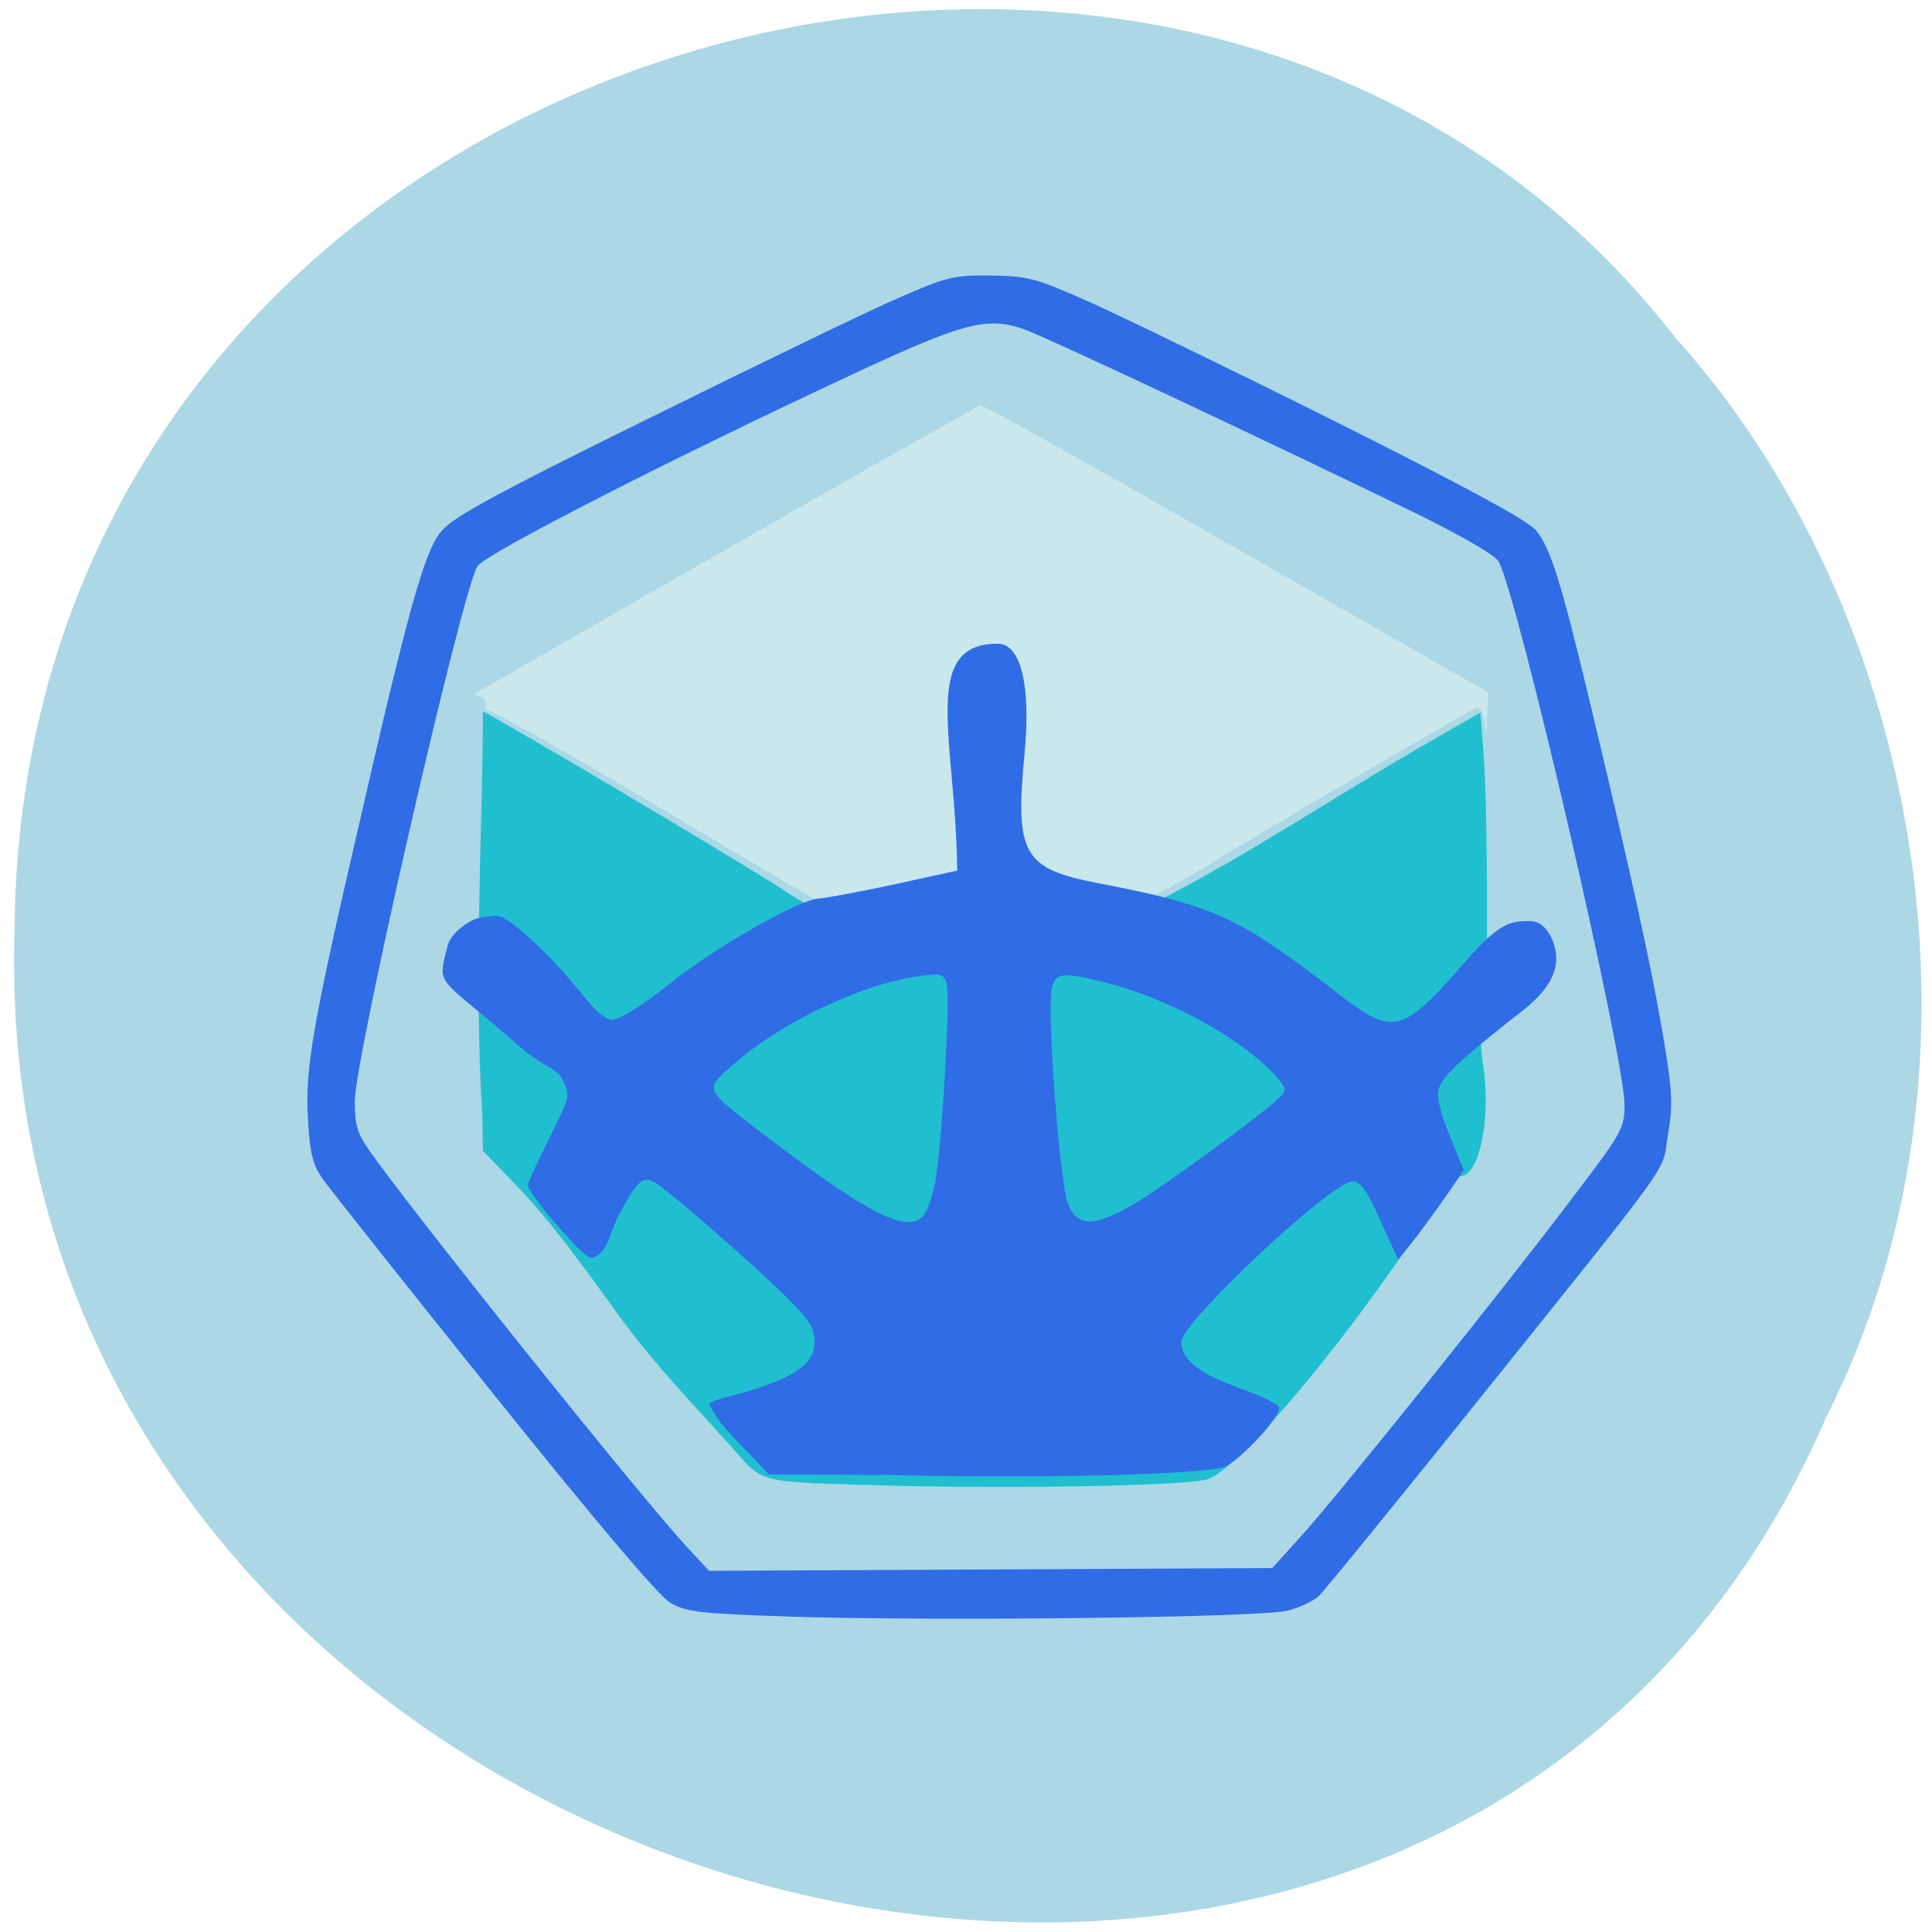 <svg xmlns="http://www.w3.org/2000/svg" viewBox="0 0 16 16"><path d="m 15.12 11.746 c -3.254 7.484 -15.234 4.148 -15 -4.01 c 0.023 -7.41 9.656 -10.219 13.754 -4.941 c 2.055 2.285 2.715 6.066 1.246 8.949" fill="#acd7e5" fill-opacity="0.996"/><path d="m 7.133 12.297 c -0.84 -0.027 -0.82 -0.02 -1.059 -0.297 c -0.324 -0.359 -0.648 -0.695 -0.938 -1.09 c -0.273 -0.379 -0.559 -0.781 -0.875 -1.109 l -0.262 -0.27 l -0.004 -0.281 c -0.07 -1.109 -0.004 -2.324 0.004 -3.223 v -0.137 l 0.199 0.113 c 0.609 0.348 2.074 1.223 2.277 1.359 c 0.133 0.09 0.266 0.164 0.301 0.164 c 0.93 0.16 1.996 0.078 2.77 -0.043 c 0.785 -0.395 1.555 -0.918 2.273 -1.328 l 0.441 -0.254 l 0.023 0.301 c 0.043 0.477 0.043 2.305 0 2.348 c -0.02 0.023 -0.023 0.129 -0.004 0.25 c 0.074 0.434 -0.023 0.938 -0.184 0.941 c -0.023 0.004 -0.207 0.242 -0.402 0.531 c -0.633 0.941 -1.441 1.891 -1.688 1.977 c -0.16 0.059 -1.789 0.086 -2.875 0.047" fill="#20bfcf"/><path d="m 6.781 7.465 c -0.043 -0.02 -0.68 -0.395 -1.41 -0.832 c -0.73 -0.434 -1.344 -0.777 -1.359 -0.762 c 0 0 0.066 -0.09 -0.09 -0.121 l 1.531 -0.879 c 0.844 -0.484 1.789 -1.023 2.102 -1.199 l 0.566 -0.32 l 0.313 0.168 c 0.172 0.09 1.117 0.629 2.102 1.191 l 1.789 1.023 l -0.008 0.195 c -0.004 0.16 -0.008 0.168 -0.023 0.055 c -0.012 -0.102 -0.035 -0.133 -0.082 -0.113 c -0.07 0.027 -1.766 1.02 -2.309 1.355 c -0.195 0.117 -0.383 0.215 -0.422 0.215 c -0.805 0.004 -2.02 0.25 -2.699 0.023" fill="#c8e8ec"/><g fill="#306ce5"><path d="m 6.531 13.387 c -0.738 -0.023 -0.852 -0.039 -0.98 -0.113 c -0.094 -0.055 -0.629 -0.688 -1.453 -1.715 c -0.719 -0.895 -1.355 -1.699 -1.418 -1.785 c -0.09 -0.125 -0.113 -0.215 -0.129 -0.5 c -0.027 -0.414 0.035 -0.777 0.43 -2.48 c 0.395 -1.723 0.531 -2.211 0.664 -2.383 c 0.094 -0.121 0.387 -0.285 1.75 -0.957 c 0.902 -0.445 1.828 -0.895 2.059 -0.992 c 0.383 -0.168 0.445 -0.184 0.75 -0.18 c 0.313 0.004 0.371 0.02 0.836 0.227 c 0.277 0.125 1.195 0.57 2.039 0.992 c 1.074 0.539 1.566 0.805 1.641 0.891 c 0.121 0.148 0.203 0.41 0.441 1.398 c 0.328 1.371 0.508 2.18 0.605 2.746 c 0.086 0.508 0.09 0.609 0.047 0.863 c -0.055 0.332 0.109 0.102 -1.66 2.309 c -0.637 0.793 -1.191 1.473 -1.234 1.512 c -0.043 0.039 -0.152 0.09 -0.246 0.117 c -0.199 0.059 -2.887 0.09 -4.141 0.051 m 4.234 -0.656 c 0.289 -0.316 1.707 -2.082 2.262 -2.82 c 0.402 -0.527 0.426 -0.57 0.426 -0.758 c 0 -0.402 -0.879 -4.199 -1.043 -4.504 c -0.027 -0.051 -0.305 -0.211 -0.66 -0.387 c -1.395 -0.676 -3.137 -1.496 -3.289 -1.543 c -0.297 -0.098 -0.504 -0.039 -1.391 0.375 c -1.535 0.715 -3.051 1.492 -3.117 1.594 c -0.125 0.191 -1.01 4.047 -1.016 4.43 c 0 0.191 0.02 0.266 0.113 0.398 c 0.332 0.48 2.262 2.891 2.637 3.293 l 0.184 0.199 l 4.664 -0.023"/><path d="m 7.297 12.215 l -0.93 -0.004 c -0.152 -0.176 -0.395 -0.375 -0.492 -0.578 c 0 -0.043 0.219 -0.074 0.391 -0.133 c 0.359 -0.121 0.48 -0.223 0.48 -0.391 c 0 -0.113 -0.047 -0.184 -0.258 -0.391 c -0.273 -0.266 -0.805 -0.73 -1.01 -0.887 c -0.148 -0.113 -0.184 -0.086 -0.363 0.25 c -0.07 0.137 -0.082 0.309 -0.219 0.336 c -0.055 0.012 -0.523 -0.527 -0.523 -0.602 c 0 -0.039 0.145 -0.32 0.215 -0.469 c 0.133 -0.266 0.133 -0.277 0.066 -0.414 c -0.035 -0.078 -0.184 -0.117 -0.348 -0.262 c -0.684 -0.605 -0.691 -0.48 -0.598 -0.84 c 0.023 -0.098 0.184 -0.227 0.293 -0.234 c 0.133 -0.012 0.121 -0.066 0.418 0.203 c 0.379 0.348 0.516 0.645 0.652 0.645 c 0.059 0 0.25 -0.117 0.469 -0.293 c 0.398 -0.316 1.086 -0.707 1.25 -0.711 c 0.055 -0.004 0.332 -0.055 0.621 -0.117 l 0.516 -0.113 c -0.008 -1.059 -0.316 -1.883 0.336 -1.879 c 0.195 0 0.273 0.355 0.223 0.898 c -0.082 0.848 -0.016 0.965 0.613 1.086 c 0.918 0.176 1.148 0.277 1.84 0.805 c 0.578 0.438 0.609 0.52 1.176 -0.133 c 0.301 -0.348 0.387 -0.359 0.559 -0.359 c 0.145 0 0.234 0.219 0.211 0.359 c -0.035 0.211 -0.234 0.352 -0.391 0.473 c -0.391 0.316 -0.586 0.469 -0.586 0.605 c 0 0.063 0.047 0.227 0.109 0.367 l 0.105 0.258 c -0.172 0.258 -0.367 0.531 -0.543 0.742 l -0.148 -0.324 c -0.109 -0.25 -0.164 -0.324 -0.23 -0.324 c -0.172 0 -1.418 1.168 -1.418 1.328 c 0 0.148 0.145 0.262 0.48 0.383 c 0.184 0.066 0.332 0.137 0.332 0.164 c 0 0.086 -0.324 0.434 -0.453 0.488 c -0.164 0.066 -1.645 0.102 -2.848 0.066 m 0.359 -2.152 c 0.027 -0.031 0.066 -0.148 0.09 -0.262 c 0.055 -0.277 0.129 -1.52 0.098 -1.645 c -0.023 -0.09 -0.039 -0.094 -0.23 -0.07 c -0.477 0.066 -1.145 0.383 -1.547 0.738 c -0.23 0.207 -0.238 0.188 0.242 0.559 c 0.895 0.684 1.215 0.844 1.348 0.68 m 1.711 -0.074 c 0.234 -0.133 1.086 -0.754 1.223 -0.891 c 0.074 -0.074 0.07 -0.082 -0.039 -0.203 c -0.297 -0.313 -0.898 -0.637 -1.418 -0.762 c -0.402 -0.098 -0.43 -0.086 -0.43 0.238 c 0.004 0.512 0.09 1.469 0.145 1.605 c 0.078 0.184 0.207 0.188 0.52 0.012"/></g></svg>